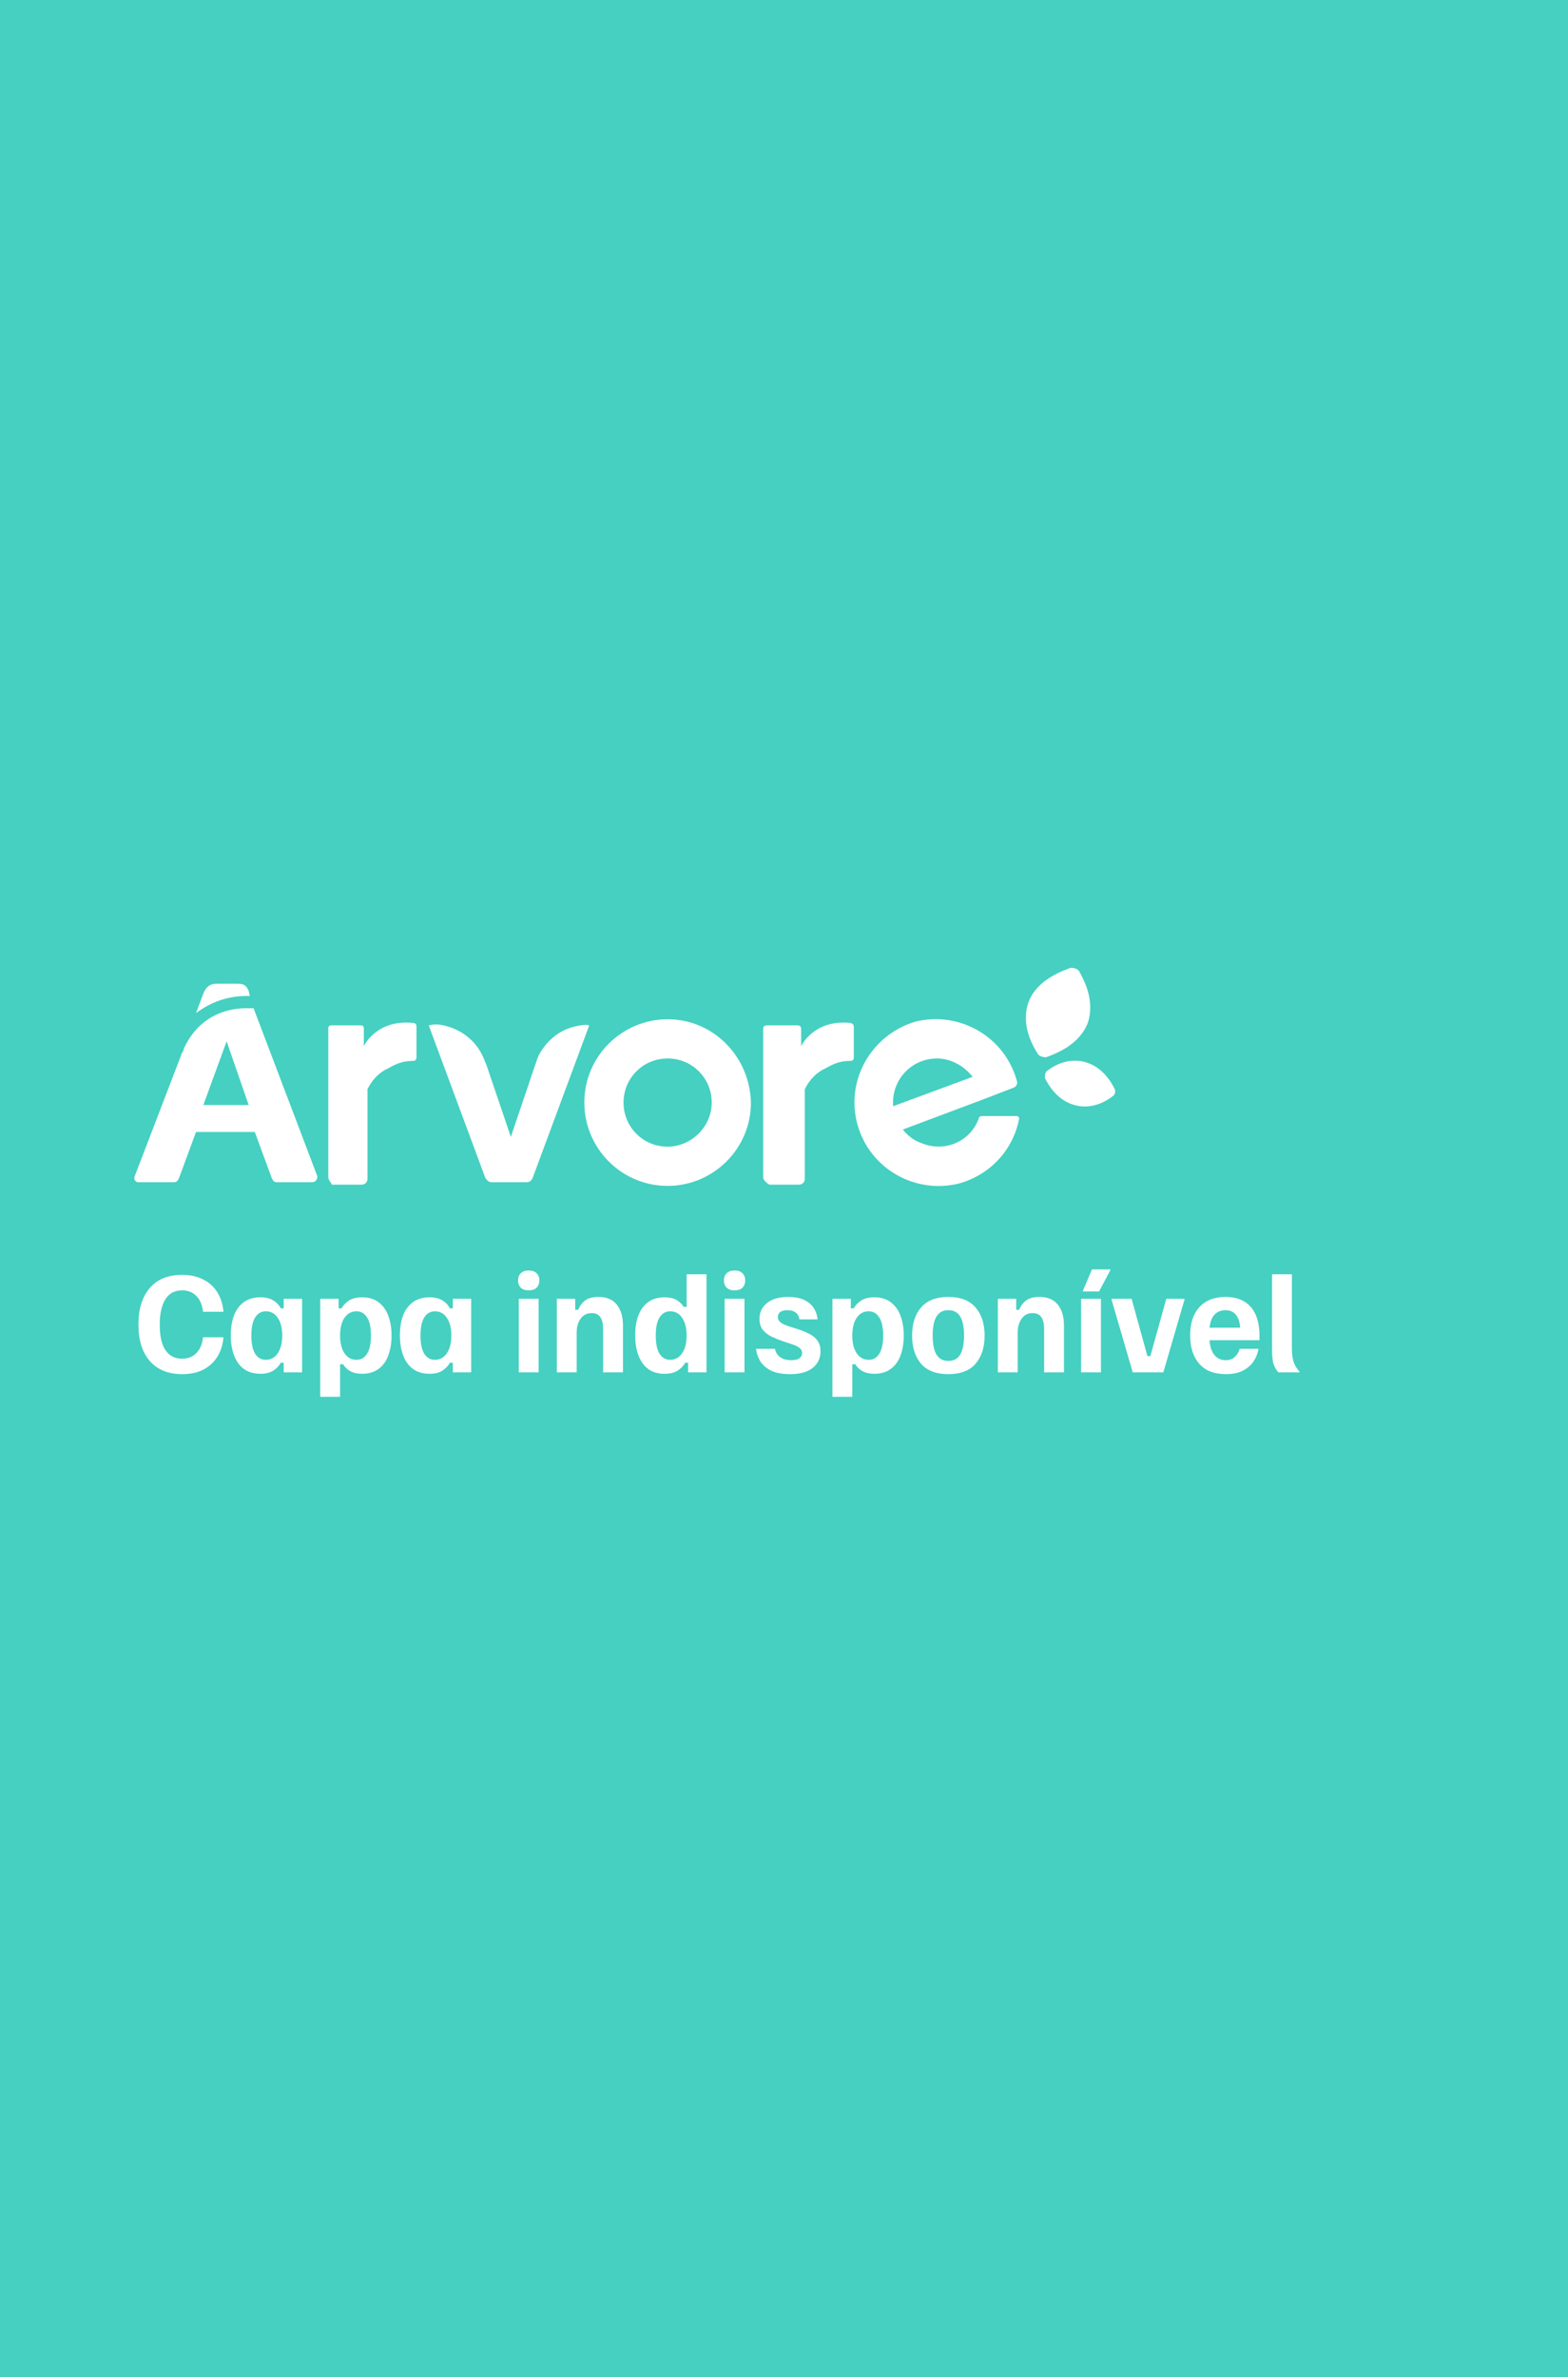 <svg width="128" height="194" viewBox="0 0 128 194" fill="none" xmlns="http://www.w3.org/2000/svg">
<rect x="0" y="0" width="128" height="194" fill="#333333" stroke="none"/>
<g clip-path="url(#clip0_1006_2)">
<rect width="128" height="194" fill="#45D0C1"/>
<path d="M14.87 112.15C13.737 112.15 12.857 111.793 12.23 111.08C11.61 110.367 11.3 109.373 11.3 108.1C11.3 106.84 11.607 105.85 12.22 105.13C12.833 104.41 13.713 104.05 14.86 104.05C15.547 104.05 16.133 104.18 16.62 104.44C17.107 104.693 17.487 105.047 17.76 105.5C18.033 105.953 18.193 106.473 18.24 107.06H16.57C16.517 106.513 16.34 106.087 16.04 105.78C15.74 105.467 15.35 105.31 14.87 105.31C14.263 105.31 13.807 105.553 13.5 106.04C13.193 106.527 13.04 107.217 13.04 108.11C13.04 109.037 13.197 109.733 13.51 110.2C13.83 110.66 14.28 110.89 14.86 110.89C15.36 110.89 15.757 110.73 16.05 110.41C16.35 110.09 16.523 109.667 16.57 109.14H18.24C18.193 109.727 18.033 110.247 17.76 110.7C17.487 111.153 17.107 111.51 16.62 111.77C16.14 112.023 15.557 112.15 14.87 112.15ZM21.28 112.12C20.72 112.12 20.26 111.987 19.9 111.72C19.54 111.447 19.273 111.073 19.1 110.6C18.927 110.127 18.84 109.59 18.84 108.99C18.84 108.37 18.927 107.827 19.1 107.36C19.28 106.893 19.55 106.53 19.91 106.27C20.27 106.01 20.723 105.88 21.27 105.88C21.69 105.88 22.033 105.963 22.3 106.13C22.573 106.29 22.78 106.507 22.92 106.78H23.16V106H24.66V112H23.16V111.22H22.92C22.78 111.473 22.577 111.687 22.31 111.86C22.043 112.033 21.7 112.12 21.28 112.12ZM21.7 110.98C22.107 110.98 22.43 110.803 22.67 110.45C22.917 110.09 23.04 109.607 23.04 109C23.04 108.387 22.917 107.903 22.67 107.55C22.43 107.197 22.107 107.02 21.7 107.02C21.333 107.02 21.043 107.187 20.83 107.52C20.623 107.847 20.52 108.34 20.52 109C20.52 109.66 20.623 110.157 20.83 110.49C21.043 110.817 21.333 110.98 21.7 110.98ZM26.142 114V106H27.642V106.78H27.882C28.022 106.527 28.226 106.313 28.492 106.14C28.759 105.967 29.116 105.88 29.562 105.88C30.109 105.88 30.559 106.017 30.912 106.29C31.266 106.557 31.529 106.927 31.702 107.4C31.876 107.867 31.962 108.403 31.962 109.01C31.962 109.623 31.872 110.167 31.692 110.64C31.519 111.107 31.252 111.47 30.892 111.73C30.539 111.99 30.096 112.12 29.562 112.12C29.176 112.12 28.856 112.05 28.602 111.91C28.349 111.77 28.149 111.58 28.002 111.34H27.762V114H26.142ZM29.102 110.98C29.469 110.98 29.756 110.817 29.962 110.49C30.176 110.157 30.282 109.66 30.282 109C30.282 108.34 30.176 107.847 29.962 107.52C29.756 107.187 29.469 107.02 29.102 107.02C28.696 107.02 28.369 107.197 28.122 107.55C27.882 107.903 27.762 108.387 27.762 109C27.762 109.607 27.882 110.09 28.122 110.45C28.369 110.803 28.696 110.98 29.102 110.98ZM35.085 112.12C34.525 112.12 34.065 111.987 33.705 111.72C33.345 111.447 33.078 111.073 32.905 110.6C32.731 110.127 32.645 109.59 32.645 108.99C32.645 108.37 32.731 107.827 32.905 107.36C33.085 106.893 33.355 106.53 33.715 106.27C34.075 106.01 34.528 105.88 35.075 105.88C35.495 105.88 35.838 105.963 36.105 106.13C36.378 106.29 36.585 106.507 36.725 106.78H36.965V106H38.465V112H36.965V111.22H36.725C36.585 111.473 36.381 111.687 36.115 111.86C35.848 112.033 35.505 112.12 35.085 112.12ZM35.505 110.98C35.911 110.98 36.235 110.803 36.475 110.45C36.721 110.09 36.845 109.607 36.845 109C36.845 108.387 36.721 107.903 36.475 107.55C36.235 107.197 35.911 107.02 35.505 107.02C35.138 107.02 34.848 107.187 34.635 107.52C34.428 107.847 34.325 108.34 34.325 109C34.325 109.66 34.428 110.157 34.635 110.49C34.848 110.817 35.138 110.98 35.505 110.98ZM42.349 112V106H43.969V112H42.349ZM43.159 105.31C42.873 105.31 42.656 105.237 42.509 105.09C42.363 104.937 42.289 104.74 42.289 104.5C42.289 104.26 42.363 104.067 42.509 103.92C42.656 103.767 42.873 103.69 43.159 103.69C43.446 103.69 43.663 103.767 43.809 103.92C43.956 104.067 44.029 104.26 44.029 104.5C44.029 104.74 43.956 104.937 43.809 105.09C43.663 105.237 43.446 105.31 43.159 105.31ZM45.455 112V106H46.955V106.9H47.195C47.315 106.6 47.498 106.35 47.745 106.15C47.998 105.95 48.368 105.85 48.855 105.85C49.522 105.85 50.022 106.06 50.355 106.48C50.688 106.9 50.855 107.47 50.855 108.19V112H49.235V108.46C49.235 108.047 49.161 107.73 49.015 107.51C48.868 107.283 48.628 107.17 48.295 107.17C47.908 107.17 47.608 107.323 47.395 107.63C47.181 107.93 47.075 108.307 47.075 108.76V112H45.455ZM54.252 112.12C53.705 112.12 53.255 111.987 52.902 111.72C52.548 111.447 52.285 111.073 52.112 110.6C51.938 110.127 51.852 109.59 51.852 108.99C51.852 108.37 51.938 107.827 52.112 107.36C52.292 106.893 52.558 106.53 52.912 106.27C53.272 106.01 53.718 105.88 54.252 105.88C54.645 105.88 54.965 105.95 55.212 106.09C55.465 106.23 55.665 106.42 55.812 106.66H56.052V104H57.672V112H56.172V111.22H55.932C55.792 111.473 55.588 111.687 55.322 111.86C55.055 112.033 54.698 112.12 54.252 112.12ZM54.712 110.98C55.118 110.98 55.442 110.803 55.682 110.45C55.928 110.09 56.052 109.607 56.052 109C56.052 108.387 55.928 107.903 55.682 107.55C55.442 107.197 55.118 107.02 54.712 107.02C54.345 107.02 54.055 107.187 53.842 107.52C53.635 107.847 53.532 108.34 53.532 109C53.532 109.66 53.635 110.157 53.842 110.49C54.055 110.817 54.345 110.98 54.712 110.98ZM59.154 112V106H60.774V112H59.154ZM59.964 105.31C59.677 105.31 59.461 105.237 59.314 105.09C59.167 104.937 59.094 104.74 59.094 104.5C59.094 104.26 59.167 104.067 59.314 103.92C59.461 103.767 59.677 103.69 59.964 103.69C60.251 103.69 60.467 103.767 60.614 103.92C60.761 104.067 60.834 104.26 60.834 104.5C60.834 104.74 60.761 104.937 60.614 105.09C60.467 105.237 60.251 105.31 59.964 105.31ZM64.499 112.15C63.833 112.15 63.3 112.047 62.9 111.84C62.506 111.627 62.216 111.36 62.029 111.04C61.849 110.72 61.746 110.4 61.719 110.08H63.26C63.293 110.253 63.363 110.413 63.469 110.56C63.583 110.7 63.73 110.81 63.91 110.89C64.096 110.97 64.32 111.01 64.579 111.01C64.9 111.01 65.129 110.957 65.269 110.85C65.409 110.737 65.48 110.593 65.48 110.42C65.48 110.26 65.413 110.127 65.279 110.02C65.153 109.907 64.943 109.803 64.65 109.71L63.929 109.47C63.583 109.35 63.263 109.22 62.969 109.08C62.676 108.933 62.44 108.747 62.26 108.52C62.086 108.293 61.999 108 61.999 107.64C61.999 107.107 62.203 106.677 62.609 106.35C63.016 106.017 63.593 105.85 64.34 105.85C64.879 105.85 65.32 105.933 65.659 106.1C66.006 106.267 66.266 106.49 66.439 106.77C66.613 107.043 66.713 107.347 66.74 107.68H65.26C65.226 107.44 65.126 107.257 64.96 107.13C64.793 106.997 64.566 106.93 64.279 106.93C64.019 106.93 63.823 106.98 63.69 107.08C63.563 107.18 63.499 107.317 63.499 107.49C63.499 107.663 63.569 107.807 63.709 107.92C63.849 108.033 64.063 108.137 64.35 108.23L65.07 108.46C65.416 108.567 65.733 108.693 66.019 108.84C66.313 108.98 66.546 109.167 66.719 109.4C66.893 109.627 66.98 109.923 66.98 110.29C66.98 110.85 66.766 111.3 66.34 111.64C65.919 111.98 65.306 112.15 64.499 112.15ZM67.955 114V106H69.455V106.78H69.695C69.835 106.527 70.038 106.313 70.305 106.14C70.572 105.967 70.928 105.88 71.375 105.88C71.921 105.88 72.371 106.017 72.725 106.29C73.078 106.557 73.341 106.927 73.515 107.4C73.688 107.867 73.775 108.403 73.775 109.01C73.775 109.623 73.685 110.167 73.505 110.64C73.332 111.107 73.065 111.47 72.705 111.73C72.352 111.99 71.908 112.12 71.375 112.12C70.988 112.12 70.668 112.05 70.415 111.91C70.162 111.77 69.962 111.58 69.815 111.34H69.575V114H67.955ZM70.915 110.98C71.281 110.98 71.568 110.817 71.775 110.49C71.988 110.157 72.095 109.66 72.095 109C72.095 108.34 71.988 107.847 71.775 107.52C71.568 107.187 71.281 107.02 70.915 107.02C70.508 107.02 70.181 107.197 69.935 107.55C69.695 107.903 69.575 108.387 69.575 109C69.575 109.607 69.695 110.09 69.935 110.45C70.181 110.803 70.508 110.98 70.915 110.98ZM77.417 112.15C76.424 112.15 75.68 111.867 75.187 111.3C74.701 110.727 74.457 109.96 74.457 109C74.457 108.04 74.701 107.277 75.187 106.71C75.68 106.137 76.424 105.85 77.417 105.85C78.41 105.85 79.15 106.137 79.637 106.71C80.13 107.277 80.377 108.04 80.377 109C80.377 109.96 80.13 110.727 79.637 111.3C79.15 111.867 78.41 112.15 77.417 112.15ZM77.417 111.07C77.857 111.07 78.18 110.897 78.387 110.55C78.594 110.203 78.697 109.683 78.697 108.99C78.697 108.303 78.594 107.79 78.387 107.45C78.18 107.103 77.857 106.93 77.417 106.93C76.977 106.93 76.654 107.103 76.447 107.45C76.24 107.79 76.137 108.303 76.137 108.99C76.137 109.683 76.24 110.203 76.447 110.55C76.654 110.897 76.977 111.07 77.417 111.07ZM81.455 112V106H82.955V106.9H83.195C83.315 106.6 83.498 106.35 83.745 106.15C83.998 105.95 84.368 105.85 84.855 105.85C85.522 105.85 86.022 106.06 86.355 106.48C86.688 106.9 86.855 107.47 86.855 108.19V112H85.235V108.46C85.235 108.047 85.162 107.73 85.015 107.51C84.868 107.283 84.628 107.17 84.295 107.17C83.908 107.17 83.608 107.323 83.395 107.63C83.181 107.93 83.075 108.307 83.075 108.76V112H81.455ZM88.252 112V106H89.872V112H88.252ZM88.402 105.4V105.34L89.142 103.6H90.642V103.66L89.722 105.4H88.402ZM92.467 112L90.737 106.06V106H92.377L93.667 110.68H93.907L95.207 106H96.697V106.06L94.967 112H92.467ZM100.066 112.15C99.12 112.15 98.396 111.867 97.896 111.3C97.403 110.733 97.156 109.963 97.156 108.99C97.156 108.337 97.266 107.777 97.486 107.31C97.713 106.843 98.04 106.483 98.466 106.23C98.9 105.977 99.426 105.85 100.046 105.85C100.94 105.85 101.623 106.12 102.096 106.66C102.576 107.2 102.816 107.993 102.816 109.04V109.38H98.736C98.77 109.887 98.9 110.287 99.126 110.58C99.36 110.867 99.673 111.01 100.066 111.01C100.38 111.01 100.63 110.917 100.816 110.73C101.01 110.543 101.136 110.327 101.196 110.08H102.736C102.676 110.447 102.543 110.787 102.336 111.1C102.13 111.413 101.84 111.667 101.466 111.86C101.093 112.053 100.626 112.15 100.066 112.15ZM98.736 108.36H101.236C101.21 107.907 101.096 107.557 100.896 107.31C100.696 107.057 100.41 106.93 100.036 106.93C99.67 106.93 99.373 107.05 99.146 107.29C98.926 107.523 98.79 107.88 98.736 108.36ZM104.351 112C104.164 111.787 104.031 111.547 103.951 111.28C103.878 111.007 103.841 110.65 103.841 110.21V104H105.461V110.04C105.461 110.547 105.518 110.943 105.631 111.23C105.744 111.51 105.894 111.747 106.081 111.94V112H104.351Z" fill="white"/>
<g clip-path="url(#clip1_1006_2)">
<path fill-rule="evenodd" clip-rule="evenodd" d="M90.8 89.486C91 89.386 91.1 89.086 91 88.886C90.7 88.286 90 87.086 88.6 86.686C87.2 86.286 86 86.986 85.5 87.386C85.3 87.486 85.3 87.786 85.3 87.986C85.6 88.586 86.3 89.786 87.7 90.186C89.1 90.586 90.3 89.886 90.8 89.486Z" fill="white"/>
<path fill-rule="evenodd" clip-rule="evenodd" d="M88.1 79.286C88 79.086 87.7 78.986 87.4 78.986C86.6 79.286 84.7 79.986 84 81.686C83.3 83.486 84.2 85.186 84.7 85.986C84.8 86.186 85.1 86.286 85.4 86.286C86.2 85.986 88.1 85.286 88.8 83.486C89.4 81.686 88.5 79.986 88.1 79.286Z" fill="white"/>
<path fill-rule="evenodd" clip-rule="evenodd" d="M26.8 96.086V83.886C26.8 83.786 26.9 83.686 27 83.686H29.5C29.6 83.686 29.7 83.786 29.7 83.886V85.386C29.7 85.386 30.7 83.186 33.7 83.486C33.9 83.486 34 83.586 34 83.786V86.286C34 86.486 33.9 86.586 33.7 86.586C32.9 86.586 32.4 86.786 31.7 87.186C31 87.486 30.4 88.086 30 88.886V96.186C30 96.486 29.8 96.686 29.5 96.686H27.1C27 96.486 26.8 96.286 26.8 96.086Z" fill="white"/>
<path fill-rule="evenodd" clip-rule="evenodd" d="M62.3 96.086V83.986C62.3 83.786 62.4 83.686 62.6 83.686H65.1C65.3 83.686 65.4 83.786 65.4 83.986V85.386C65.4 85.386 66.4 83.186 69.4 83.486C69.5 83.486 69.7 83.586 69.7 83.786V86.286C69.7 86.486 69.6 86.586 69.4 86.586C68.6 86.586 68.1 86.786 67.4 87.186C66.7 87.486 66.1 88.086 65.7 88.886V96.186C65.7 96.486 65.5 96.686 65.2 96.686H62.8C62.5 96.486 62.3 96.286 62.3 96.086Z" fill="white"/>
<path fill-rule="evenodd" clip-rule="evenodd" d="M54.5 93.586C52.5 93.586 50.9 91.986 50.9 89.986C50.9 87.986 52.5 86.386 54.5 86.386C56.5 86.386 58.1 87.986 58.1 89.986C58.1 91.986 56.4 93.586 54.5 93.586ZM54.5 83.186C50.8 83.186 47.7 86.186 47.7 89.986C47.7 93.686 50.7 96.786 54.5 96.786C58.2 96.786 61.3 93.786 61.3 89.986C61.2 86.186 58.2 83.186 54.5 83.186Z" fill="white"/>
<path fill-rule="evenodd" clip-rule="evenodd" d="M80.2 91.086C80 91.086 79.9 91.186 79.9 91.286C79.2 93.186 77.1 94.086 75.2 93.286C74.6 93.086 74.1 92.686 73.7 92.186L80.1 89.786L82.7 88.786C83 88.686 83.1 88.386 83 88.186C82 84.586 78.3 82.486 74.7 83.386C71.1 84.486 69 88.186 70 91.786C71 95.386 74.7 97.486 78.3 96.586C80.8 95.886 82.7 93.886 83.2 91.286C83.2 91.186 83.1 91.086 83 91.086H80.2ZM76.5 86.386C77.6 86.386 78.7 86.986 79.4 87.886L72.9 90.286C72.9 90.186 72.9 90.086 72.9 89.986C72.9 87.986 74.5 86.386 76.5 86.386Z" fill="white"/>
<path fill-rule="evenodd" clip-rule="evenodd" d="M46.9 83.786C45.6 84.086 44.6 84.986 44 86.086C43.9 86.286 43.8 86.586 43.7 86.886L41.7 92.786L39.7 86.886C39.6 86.686 39.5 86.386 39.4 86.186C38.8 84.886 37.6 83.986 36.2 83.686C35.8 83.586 35.4 83.586 35 83.686L39.6 96.086C39.7 96.286 39.9 96.486 40.1 96.486H42.8H42.9H43C43.2 96.486 43.4 96.386 43.5 96.086L48.1 83.686C47.8 83.586 47.3 83.686 46.9 83.786Z" fill="white"/>
<path fill-rule="evenodd" clip-rule="evenodd" d="M20.4 81.286L20.3 80.886C20.1 80.386 19.9 80.286 19.3 80.286H17.7C17.1 80.286 16.8 80.586 16.6 81.086L16 82.686C17.2 81.786 18.6 81.286 20.1 81.286C20.2 81.286 20.3 81.286 20.4 81.286Z" fill="white"/>
<path fill-rule="evenodd" clip-rule="evenodd" d="M16.6 90.186L18.5 84.986L20.3 90.186H16.6ZM20.7 82.286C20.5 82.286 20.3 82.286 20.1 82.286C19 82.286 16.5 82.586 15.1 85.386C15.1 85.486 15 85.486 15 85.586V85.686C14.9 85.886 14.8 85.986 14.8 86.086L11 95.986C10.9 96.186 11 96.386 11.2 96.486H11.3H14.2C14.4 96.486 14.5 96.386 14.6 96.186L16 92.386H20.8L22.2 96.186C22.3 96.386 22.4 96.486 22.6 96.486H25.5C25.7 96.486 25.9 96.286 25.9 96.086V95.986L20.7 82.286Z" fill="white"/>
</g>
</g>
<defs>
<clipPath id="clip0_1006_2">
<rect width="128" height="194" fill="white"/>
</clipPath>
<clipPath id="clip1_1006_2">
<rect width="120" height="19" fill="white" transform="translate(11 78)"/>
</clipPath>
</defs>
</svg>
